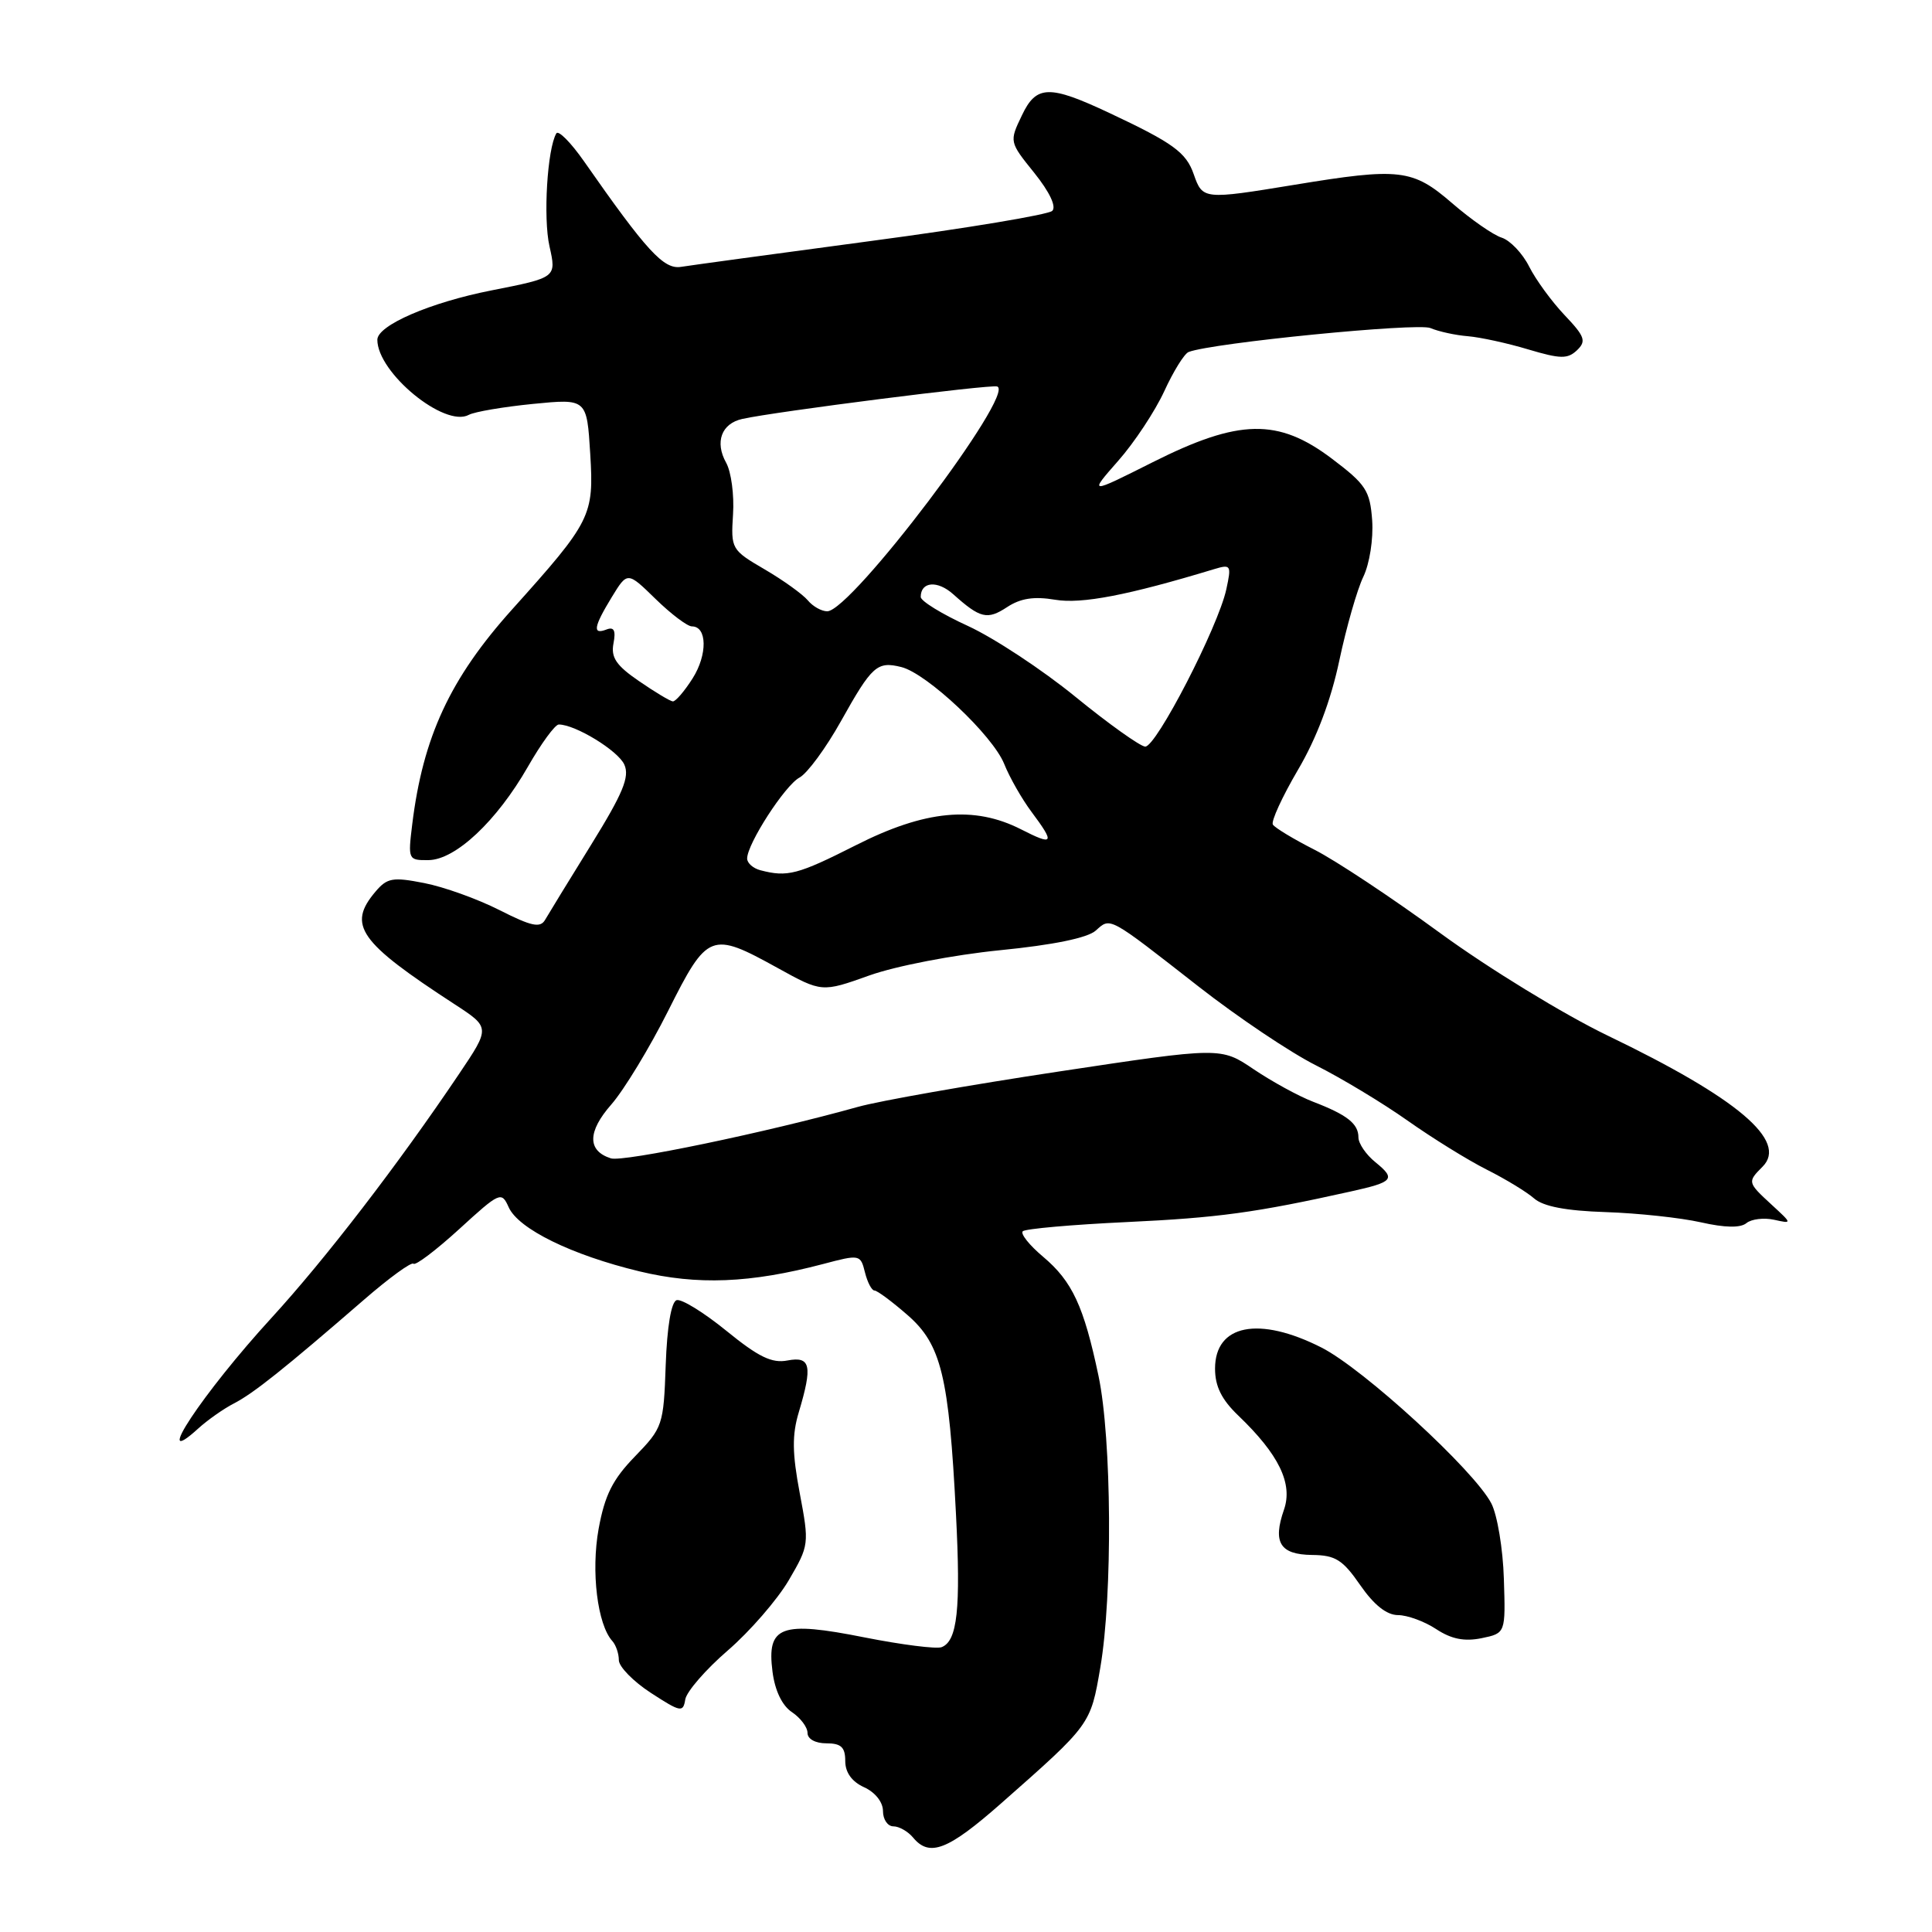 <?xml version="1.0" encoding="UTF-8" standalone="no"?>
<!DOCTYPE svg PUBLIC "-//W3C//DTD SVG 1.1//EN" "http://www.w3.org/Graphics/SVG/1.1/DTD/svg11.dtd" >
<svg xmlns="http://www.w3.org/2000/svg" xmlns:xlink="http://www.w3.org/1999/xlink" version="1.1" viewBox="0 0 256 256">
 <g >
 <path fill="currentColor"
d=" M 132.65 238.96 C 144.55 228.47 144.50 228.54 145.80 220.94 C 147.44 211.37 147.31 190.62 145.56 182.32 C 143.61 173.06 142.08 169.78 138.21 166.52 C 136.40 165.00 135.19 163.48 135.52 163.15 C 135.85 162.82 142.06 162.27 149.31 161.93 C 161.41 161.36 166.35 160.69 178.97 157.88 C 184.66 156.62 184.99 156.23 182.25 154.00 C 181.01 153.00 180.00 151.52 180.00 150.71 C 180.00 148.90 178.51 147.72 174.00 145.99 C 172.07 145.25 168.54 143.31 166.13 141.69 C 161.77 138.74 161.77 138.74 140.31 141.98 C 128.50 143.76 116.52 145.87 113.67 146.67 C 101.59 150.05 82.59 154.00 80.95 153.49 C 77.81 152.49 77.83 149.96 81.01 146.34 C 82.67 144.44 86.06 138.87 88.53 133.95 C 93.75 123.55 94.20 123.38 103.02 128.25 C 108.90 131.50 108.90 131.50 115.20 129.25 C 118.74 127.99 126.33 126.53 132.50 125.91 C 139.57 125.21 144.10 124.28 145.19 123.31 C 147.18 121.53 146.77 121.31 158.84 130.74 C 164.02 134.79 171.01 139.48 174.38 141.17 C 177.74 142.86 183.20 146.15 186.50 148.48 C 189.80 150.81 194.53 153.74 197.00 154.98 C 199.47 156.22 202.30 157.94 203.28 158.80 C 204.49 159.86 207.49 160.44 212.78 160.61 C 217.02 160.75 222.69 161.36 225.36 161.96 C 228.57 162.69 230.63 162.72 231.41 162.07 C 232.07 161.53 233.71 161.33 235.05 161.62 C 237.50 162.16 237.50 162.16 234.75 159.63 C 231.54 156.67 231.53 156.62 233.54 154.60 C 236.96 151.19 230.25 145.51 213.00 137.21 C 207.20 134.41 197.29 128.35 190.85 123.65 C 184.45 118.97 176.94 113.99 174.17 112.59 C 171.41 111.19 168.93 109.69 168.66 109.26 C 168.40 108.84 169.89 105.59 171.97 102.04 C 174.45 97.84 176.35 92.80 177.46 87.55 C 178.40 83.12 179.83 78.11 180.65 76.42 C 181.48 74.68 181.99 71.43 181.82 68.95 C 181.53 65.01 181.00 64.19 176.50 60.79 C 169.36 55.39 164.19 55.49 152.73 61.25 C 144.27 65.50 144.27 65.50 148.16 61.07 C 150.31 58.64 153.05 54.48 154.27 51.84 C 155.48 49.20 156.93 46.86 157.50 46.64 C 160.64 45.43 187.85 42.74 189.54 43.47 C 190.62 43.93 192.85 44.42 194.50 44.55 C 196.15 44.69 199.75 45.47 202.50 46.30 C 206.77 47.57 207.71 47.59 208.96 46.41 C 210.22 45.20 210.01 44.59 207.32 41.76 C 205.62 39.97 203.50 37.07 202.62 35.32 C 201.74 33.57 200.10 31.85 198.98 31.49 C 197.86 31.14 194.91 29.08 192.41 26.92 C 187.17 22.39 185.48 22.19 171.50 24.49 C 159.48 26.46 159.35 26.45 158.18 23.10 C 157.17 20.19 155.46 18.95 147.00 14.97 C 139.02 11.22 137.32 11.26 135.41 15.28 C 133.73 18.78 133.73 18.79 137.05 22.91 C 139.08 25.44 140.00 27.39 139.43 27.94 C 138.92 28.44 128.15 30.24 115.50 31.92 C 102.85 33.61 91.49 35.16 90.24 35.36 C 87.95 35.73 85.71 33.30 77.36 21.34 C 75.63 18.87 73.99 17.22 73.72 17.67 C 72.52 19.69 71.96 28.88 72.81 32.64 C 73.74 36.78 73.74 36.78 65.12 38.48 C 57.00 40.08 50.00 43.11 50.00 45.02 C 50.00 49.39 58.92 56.71 62.12 54.97 C 62.88 54.56 66.71 53.91 70.63 53.52 C 77.76 52.82 77.76 52.82 78.21 60.16 C 78.71 68.35 78.34 69.08 67.86 80.75 C 59.64 89.90 56.04 97.65 54.62 109.25 C 54.05 113.90 54.09 114.00 56.77 113.97 C 60.35 113.94 65.82 108.80 69.94 101.61 C 71.70 98.53 73.55 96.00 74.04 96.00 C 76.23 96.00 81.91 99.47 82.73 101.32 C 83.45 102.94 82.55 105.11 78.33 111.93 C 75.41 116.64 72.67 121.12 72.23 121.88 C 71.59 122.99 70.44 122.75 66.18 120.59 C 63.28 119.12 58.80 117.51 56.21 117.01 C 52.04 116.19 51.30 116.32 49.75 118.15 C 45.99 122.59 47.56 124.82 60.24 133.07 C 64.97 136.15 64.97 136.15 60.81 142.33 C 52.74 154.32 43.09 166.86 35.97 174.63 C 26.88 184.55 19.91 195.07 26.25 189.30 C 27.49 188.17 29.62 186.67 31.00 185.96 C 33.57 184.64 37.66 181.38 48.22 172.23 C 51.56 169.33 54.52 167.18 54.79 167.45 C 55.06 167.72 57.78 165.66 60.85 162.86 C 66.24 157.93 66.45 157.84 67.40 159.96 C 68.68 162.83 75.72 166.29 84.72 168.46 C 92.41 170.31 99.39 170.04 109.06 167.49 C 113.93 166.20 114.02 166.22 114.61 168.59 C 114.94 169.92 115.51 171.00 115.87 171.00 C 116.23 171.00 118.20 172.46 120.25 174.25 C 124.72 178.14 125.74 182.32 126.67 200.60 C 127.32 213.25 126.86 217.46 124.76 218.26 C 124.07 218.52 119.49 217.94 114.58 216.97 C 103.46 214.75 101.58 215.45 102.36 221.50 C 102.68 224.02 103.64 226.01 104.94 226.87 C 106.07 227.63 107.00 228.86 107.00 229.62 C 107.00 230.43 108.04 231.00 109.50 231.00 C 111.45 231.00 112.00 231.51 112.00 233.34 C 112.00 234.86 112.87 236.08 114.50 236.82 C 115.97 237.49 117.00 238.79 117.00 239.98 C 117.00 241.09 117.62 242.00 118.38 242.00 C 119.14 242.00 120.32 242.68 121.00 243.50 C 123.17 246.11 125.61 245.16 132.65 238.96 Z  M 96.43 218.70 C 99.36 216.17 102.99 211.98 104.51 209.40 C 107.22 204.76 107.24 204.59 105.97 197.85 C 104.97 192.55 104.94 190.14 105.84 187.14 C 107.69 180.95 107.42 179.69 104.35 180.27 C 102.28 180.67 100.51 179.81 96.25 176.34 C 93.25 173.90 90.28 172.07 89.65 172.28 C 88.94 172.52 88.39 175.81 88.21 180.87 C 87.93 188.86 87.81 189.19 84.14 192.98 C 81.17 196.04 80.14 198.10 79.32 202.58 C 78.30 208.23 79.16 215.27 81.14 217.45 C 81.61 217.97 82.00 219.11 82.00 219.98 C 82.00 220.84 83.91 222.80 86.25 224.32 C 90.19 226.88 90.52 226.94 90.80 225.19 C 90.97 224.15 93.50 221.23 96.43 218.70 Z  M 199.27 209.20 C 199.15 205.23 198.40 200.74 197.61 199.21 C 195.36 194.85 180.66 181.37 175.09 178.55 C 166.80 174.35 161.00 175.50 161.00 181.35 C 161.00 183.70 161.87 185.45 164.07 187.56 C 169.46 192.72 171.34 196.59 170.13 200.05 C 168.62 204.40 169.61 205.99 173.86 206.04 C 176.95 206.07 177.91 206.67 180.24 210.04 C 182.06 212.67 183.74 214.00 185.24 214.01 C 186.48 214.01 188.77 214.85 190.31 215.87 C 192.32 217.19 194.04 217.53 196.31 217.07 C 199.50 216.41 199.50 216.41 199.27 209.20 Z  M 100.75 115.31 C 99.79 115.06 99.00 114.36 99.00 113.76 C 99.00 111.82 104.01 104.06 105.94 103.03 C 106.97 102.48 109.44 99.12 111.43 95.56 C 115.55 88.19 116.22 87.59 119.44 88.39 C 122.84 89.25 131.53 97.43 133.06 101.22 C 133.78 103.03 135.42 105.89 136.69 107.59 C 139.82 111.78 139.62 112.10 135.29 109.89 C 129.08 106.73 122.57 107.35 113.40 112.00 C 105.69 115.90 104.34 116.25 100.75 115.31 Z  M 142.50 92.33 C 138.10 88.74 131.69 84.52 128.25 82.94 C 124.81 81.37 122.00 79.64 122.00 79.10 C 122.00 77.05 124.23 76.87 126.32 78.75 C 129.88 81.94 130.82 82.17 133.44 80.45 C 135.23 79.27 137.02 79.00 139.82 79.47 C 143.31 80.06 149.45 78.88 160.86 75.42 C 163.11 74.74 163.19 74.88 162.49 78.10 C 161.40 83.09 153.19 99.01 151.74 98.93 C 151.06 98.88 146.90 95.92 142.50 92.33 Z  M 84.67 90.25 C 81.65 88.18 80.93 87.12 81.29 85.25 C 81.62 83.54 81.36 83.03 80.37 83.41 C 78.48 84.14 78.65 83.08 81.07 79.11 C 83.14 75.73 83.14 75.73 86.86 79.36 C 88.91 81.36 91.08 83.00 91.68 83.00 C 93.71 83.00 93.76 86.75 91.78 89.88 C 90.69 91.60 89.51 92.97 89.15 92.94 C 88.79 92.91 86.78 91.70 84.67 90.25 Z  M 107.04 79.55 C 106.37 78.75 103.81 76.90 101.33 75.45 C 96.91 72.87 96.84 72.73 97.13 68.16 C 97.30 65.60 96.89 62.52 96.22 61.32 C 94.69 58.58 95.59 56.12 98.36 55.51 C 102.69 54.54 131.23 50.91 132.13 51.21 C 134.67 52.06 112.78 81.00 109.61 81.00 C 108.86 81.00 107.70 80.35 107.04 79.55 Z "/>
</g>
</svg>